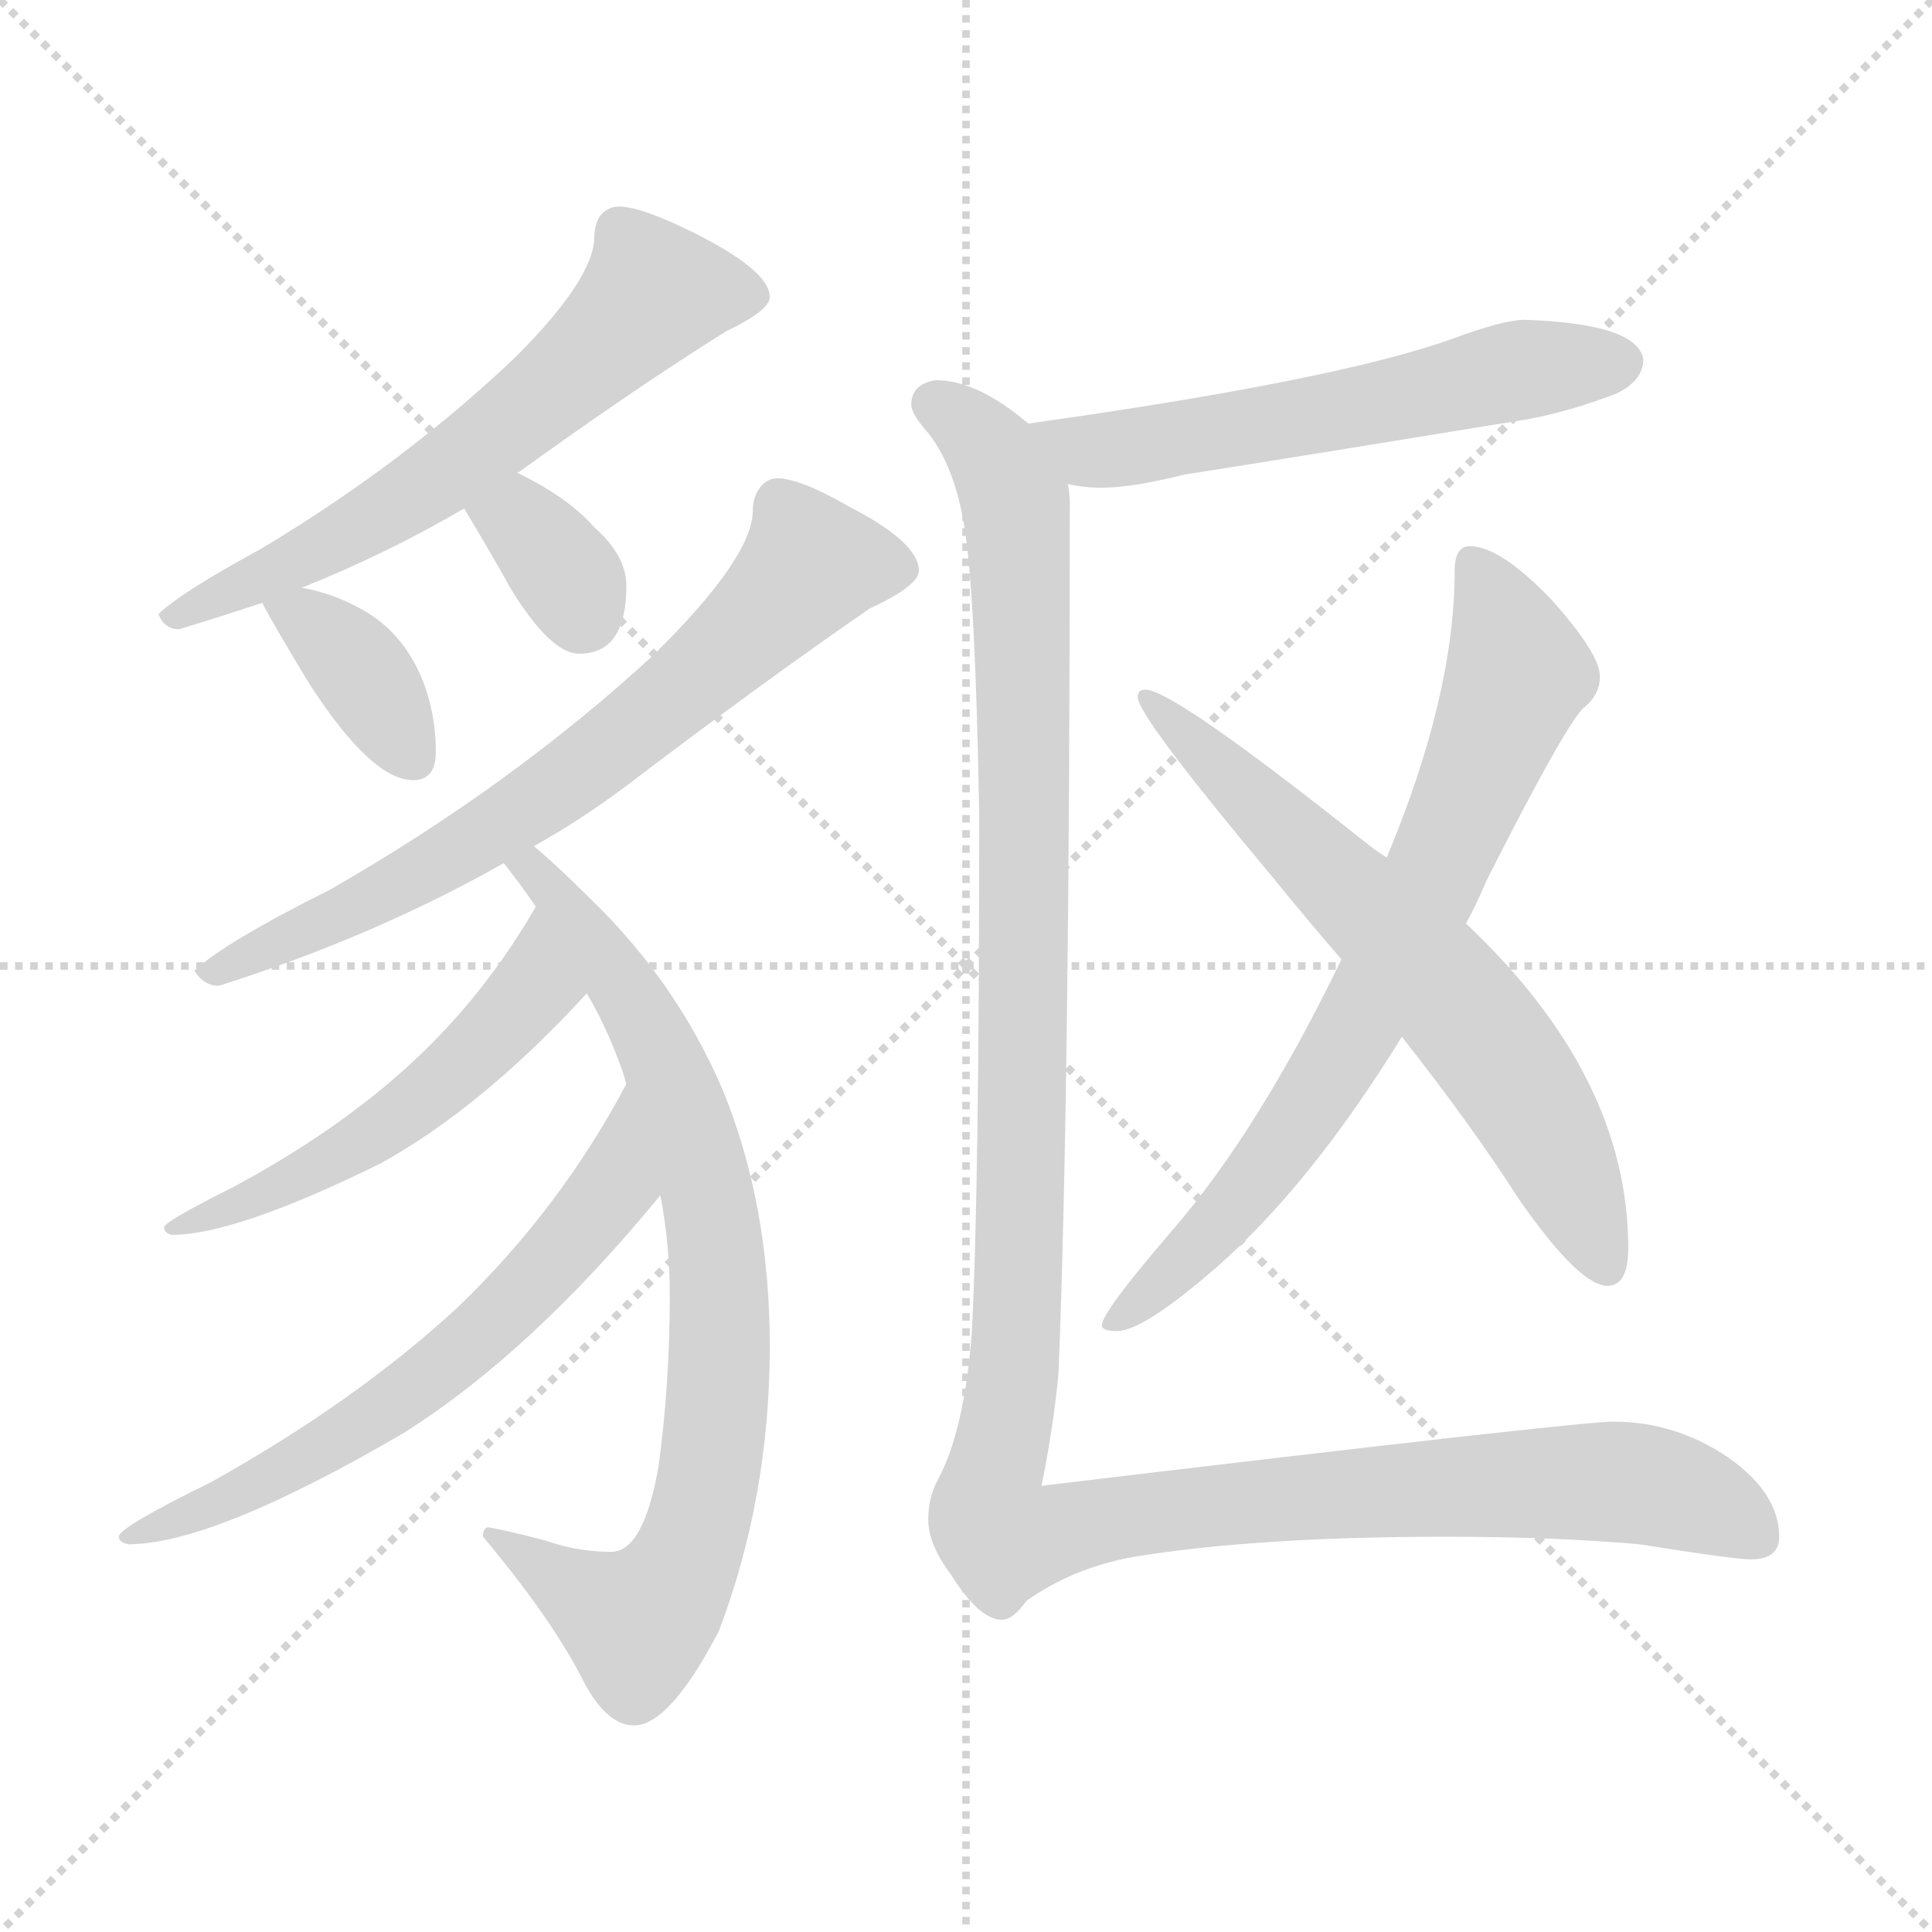 <svg xmlns="http://www.w3.org/2000/svg" version="1.1" viewBox="0 0 1024 1024">
  <g stroke="lightgray" stroke-dasharray="1,1" stroke-width="1" transform="scale(4, 4)">
    <line x1="0" y1="0" x2="256" y2="256" />
    <line x1="256" y1="0" x2="0" y2="256" />
    <line x1="128" y1="0" x2="128" y2="256" />
    <line x1="0" y1="128" x2="256" y2="128" />
  </g>
  <g transform="scale(1.0, -1.0) translate(0.0, -796.50)">
    <style type="text/css">
      
        @keyframes keyframes0 {
          from {
            stroke: blue;
            stroke-dashoffset: 618;
            stroke-width: 128;
          }
          67% {
            animation-timing-function: step-end;
            stroke: blue;
            stroke-dashoffset: 0;
            stroke-width: 128;
          }
          to {
            stroke: black;
            stroke-width: 1024;
          }
        }
        #make-me-a-hanzi-animation-0 {
          animation: keyframes0 0.753s both;
          animation-delay: 0s;
          animation-timing-function: linear;
        }
      
        @keyframes keyframes1 {
          from {
            stroke: blue;
            stroke-dashoffset: 369;
            stroke-width: 128;
          }
          55% {
            animation-timing-function: step-end;
            stroke: blue;
            stroke-dashoffset: 0;
            stroke-width: 128;
          }
          to {
            stroke: black;
            stroke-width: 1024;
          }
        }
        #make-me-a-hanzi-animation-1 {
          animation: keyframes1 0.55s both;
          animation-delay: 0.753s;
          animation-timing-function: linear;
        }
      
        @keyframes keyframes2 {
          from {
            stroke: blue;
            stroke-dashoffset: 336;
            stroke-width: 128;
          }
          52% {
            animation-timing-function: step-end;
            stroke: blue;
            stroke-dashoffset: 0;
            stroke-width: 128;
          }
          to {
            stroke: black;
            stroke-width: 1024;
          }
        }
        #make-me-a-hanzi-animation-2 {
          animation: keyframes2 0.523s both;
          animation-delay: 1.303s;
          animation-timing-function: linear;
        }
      
        @keyframes keyframes3 {
          from {
            stroke: blue;
            stroke-dashoffset: 693;
            stroke-width: 128;
          }
          69% {
            animation-timing-function: step-end;
            stroke: blue;
            stroke-dashoffset: 0;
            stroke-width: 128;
          }
          to {
            stroke: black;
            stroke-width: 1024;
          }
        }
        #make-me-a-hanzi-animation-3 {
          animation: keyframes3 0.814s both;
          animation-delay: 1.827s;
          animation-timing-function: linear;
        }
      
        @keyframes keyframes4 {
          from {
            stroke: blue;
            stroke-dashoffset: 785;
            stroke-width: 128;
          }
          72% {
            animation-timing-function: step-end;
            stroke: blue;
            stroke-dashoffset: 0;
            stroke-width: 128;
          }
          to {
            stroke: black;
            stroke-width: 1024;
          }
        }
        #make-me-a-hanzi-animation-4 {
          animation: keyframes4 0.889s both;
          animation-delay: 2.641s;
          animation-timing-function: linear;
        }
      
        @keyframes keyframes5 {
          from {
            stroke: blue;
            stroke-dashoffset: 524;
            stroke-width: 128;
          }
          63% {
            animation-timing-function: step-end;
            stroke: blue;
            stroke-dashoffset: 0;
            stroke-width: 128;
          }
          to {
            stroke: black;
            stroke-width: 1024;
          }
        }
        #make-me-a-hanzi-animation-5 {
          animation: keyframes5 0.676s both;
          animation-delay: 3.529s;
          animation-timing-function: linear;
        }
      
        @keyframes keyframes6 {
          from {
            stroke: blue;
            stroke-dashoffset: 625;
            stroke-width: 128;
          }
          67% {
            animation-timing-function: step-end;
            stroke: blue;
            stroke-dashoffset: 0;
            stroke-width: 128;
          }
          to {
            stroke: black;
            stroke-width: 1024;
          }
        }
        #make-me-a-hanzi-animation-6 {
          animation: keyframes6 0.759s both;
          animation-delay: 4.206s;
          animation-timing-function: linear;
        }
      
        @keyframes keyframes7 {
          from {
            stroke: blue;
            stroke-dashoffset: 568;
            stroke-width: 128;
          }
          65% {
            animation-timing-function: step-end;
            stroke: blue;
            stroke-dashoffset: 0;
            stroke-width: 128;
          }
          to {
            stroke: black;
            stroke-width: 1024;
          }
        }
        #make-me-a-hanzi-animation-7 {
          animation: keyframes7 0.712s both;
          animation-delay: 4.965s;
          animation-timing-function: linear;
        }
      
        @keyframes keyframes8 {
          from {
            stroke: blue;
            stroke-dashoffset: 729;
            stroke-width: 128;
          }
          70% {
            animation-timing-function: step-end;
            stroke: blue;
            stroke-dashoffset: 0;
            stroke-width: 128;
          }
          to {
            stroke: black;
            stroke-width: 1024;
          }
        }
        #make-me-a-hanzi-animation-8 {
          animation: keyframes8 0.843s both;
          animation-delay: 5.677s;
          animation-timing-function: linear;
        }
      
        @keyframes keyframes9 {
          from {
            stroke: blue;
            stroke-dashoffset: 647;
            stroke-width: 128;
          }
          68% {
            animation-timing-function: step-end;
            stroke: blue;
            stroke-dashoffset: 0;
            stroke-width: 128;
          }
          to {
            stroke: black;
            stroke-width: 1024;
          }
        }
        #make-me-a-hanzi-animation-9 {
          animation: keyframes9 0.777s both;
          animation-delay: 6.52s;
          animation-timing-function: linear;
        }
      
        @keyframes keyframes10 {
          from {
            stroke: blue;
            stroke-dashoffset: 1285;
            stroke-width: 128;
          }
          81% {
            animation-timing-function: step-end;
            stroke: blue;
            stroke-dashoffset: 0;
            stroke-width: 128;
          }
          to {
            stroke: black;
            stroke-width: 1024;
          }
        }
        #make-me-a-hanzi-animation-10 {
          animation: keyframes10 1.296s both;
          animation-delay: 7.297s;
          animation-timing-function: linear;
        }
      
    </style>
    
      <path d="M 328 687 Q 322 687 318 682 Q 315 677 315 671 Q 315 649 273 607 Q 214 551 139 506 Q 95 482 84 471 Q 87 463 95 463 Q 118 470 139 477 L 160 485 Q 205 503 246 527 L 274 546 Q 275 546 276 547 Q 337 591 385 621 Q 408 632 408 639 Q 408 653 368 673 Q 340 687 328 687 Z" fill="lightgray" />
    
      <path d="M 139 477 Q 144 467 164 434 Q 197 383 219 383 Q 231 383 231 398 Q 231 418 224 436 Q 213 463 189 475 Q 176 482 160 485 C 132 491 132 491 139 477 Z" fill="lightgray" />
    
      <path d="M 246 527 Q 261 502 271 484 Q 292 450 307 450 Q 332 450 332 486 Q 332 502 315 517 Q 301 533 274 546 C 247 559 231 553 246 527 Z" fill="lightgray" />
    
      <path d="M 412 543 Q 406 543 402 537 Q 399 532 399 526 Q 399 501 346 449 Q 271 380 175 325 Q 119 297 103 282 Q 108 274 116 274 Q 198 300 267 339 L 283 348 Q 308 362 332 380 Q 403 434 461 474 Q 487 486 487 494 Q 487 509 450 528 Q 424 543 412 543 Z" fill="lightgray" />
    
      <path d="M 267 339 Q 275 329 284 316 L 311 270 Q 321 253 328 234 Q 330 229 332 222 L 350 163 Q 355 137 355 110 Q 355 63 349 19 Q 341 -26 324 -26 Q 306 -26 289 -20 Q 270 -15 259 -13 Q 256 -13 256 -18 Q 293 -62 310 -96 Q 322 -118 336 -118 Q 355 -118 381 -68 Q 408 3 408 83 Q 408 158 383 219 Q 358 277 312 321 Q 295 338 283 348 C 261 368 249 363 267 339 Z" fill="lightgray" />
    
      <path d="M 284 316 Q 257 269 218 233 Q 179 197 123 167 Q 87 149 87 146 Q 87 143 91 142 Q 125 142 202 180 Q 256 210 311 270 C 331 292 299 342 284 316 Z" fill="lightgray" />
    
      <path d="M 332 222 Q 297 156 243 104 Q 189 54 112 11 Q 63 -13 63 -18 Q 63 -21 68 -22 Q 113 -22 214 37 Q 282 80 350 163 C 369 186 346 248 332 222 Z" fill="lightgray" />
    
      <path d="M 808 627 Q 797 627 770 617 Q 709 595 545 572 C 515 568 536 545 566 540 Q 574 538 584 538 Q 600 538 628 545 Q 673 552 808 574 Q 831 578 857 588 Q 871 595 871 606 Q 868 625 808 627 Z" fill="lightgray" />
    
      <path d="M 779 507 Q 771 507 771 494 Q 771 428 735 342 L 711 288 Q 667 197 621 144 Q 584 101 584 94 Q 584 91 592 91 Q 606 91 645 125 Q 695 169 743 247 L 777 307 Q 782 316 788 330 Q 829 411 839 421 Q 848 428 848 438 Q 848 450 822 479 Q 795 507 779 507 Z" fill="lightgray" />
    
      <path d="M 735 342 Q 730 345 725 349 Q 622 431 607 431 Q 603 431 603 427 Q 603 417 675 331 Q 692 310 711 288 L 743 247 Q 780 200 805 161 Q 837 115 852 115 Q 863 115 863 135 Q 863 226 777 307 L 735 342 Z" fill="lightgray" />
    
      <path d="M 545 572 Q 518 595 496 595 Q 483 593 483 582 Q 483 577 492 567 Q 506 549 511 518 Q 517 483 519 364 Q 519 162 515 89 Q 511 38 497 12 Q 492 3 492 -9 Q 492 -22 504 -38 Q 519 -62 531 -62 Q 537 -62 544 -52 Q 568 -35 599 -29 Q 664 -18 767 -18 Q 823 -18 869 -22 Q 919 -30 928 -30 Q 943 -30 943 -18 Q 943 5 916 24 Q 888 43 855 43 Q 836 43 552 9 Q 558 38 561 68 Q 567 216 567 530 Q 567 534 566 540 C 565 559 565 559 545 572 Z" fill="lightgray" />
    
    
      <clipPath id="make-me-a-hanzi-clip-0">
        <path d="M 328 687 Q 322 687 318 682 Q 315 677 315 671 Q 315 649 273 607 Q 214 551 139 506 Q 95 482 84 471 Q 87 463 95 463 Q 118 470 139 477 L 160 485 Q 205 503 246 527 L 274 546 Q 275 546 276 547 Q 337 591 385 621 Q 408 632 408 639 Q 408 653 368 673 Q 340 687 328 687 Z" />
      </clipPath>
      <path clip-path="url(#make-me-a-hanzi-clip-0)" d="M 398 640 L 345 640 L 306 601 L 216 532 L 91 469" fill="none" id="make-me-a-hanzi-animation-0" stroke-dasharray="490 980" stroke-linecap="round" />
    
      <clipPath id="make-me-a-hanzi-clip-1">
        <path d="M 139 477 Q 144 467 164 434 Q 197 383 219 383 Q 231 383 231 398 Q 231 418 224 436 Q 213 463 189 475 Q 176 482 160 485 C 132 491 132 491 139 477 Z" />
      </clipPath>
      <path clip-path="url(#make-me-a-hanzi-clip-1)" d="M 145 476 L 164 468 L 188 445 L 219 395" fill="none" id="make-me-a-hanzi-animation-1" stroke-dasharray="241 482" stroke-linecap="round" />
    
      <clipPath id="make-me-a-hanzi-clip-2">
        <path d="M 246 527 Q 261 502 271 484 Q 292 450 307 450 Q 332 450 332 486 Q 332 502 315 517 Q 301 533 274 546 C 247 559 231 553 246 527 Z" />
      </clipPath>
      <path clip-path="url(#make-me-a-hanzi-clip-2)" d="M 255 524 L 275 520 L 287 509 L 308 471" fill="none" id="make-me-a-hanzi-animation-2" stroke-dasharray="208 416" stroke-linecap="round" />
    
      <clipPath id="make-me-a-hanzi-clip-3">
        <path d="M 412 543 Q 406 543 402 537 Q 399 532 399 526 Q 399 501 346 449 Q 271 380 175 325 Q 119 297 103 282 Q 108 274 116 274 Q 198 300 267 339 L 283 348 Q 308 362 332 380 Q 403 434 461 474 Q 487 486 487 494 Q 487 509 450 528 Q 424 543 412 543 Z" />
      </clipPath>
      <path clip-path="url(#make-me-a-hanzi-clip-3)" d="M 477 495 L 429 497 L 379 446 L 280 368 L 228 336 L 110 280" fill="none" id="make-me-a-hanzi-animation-3" stroke-dasharray="565 1130" stroke-linecap="round" />
    
      <clipPath id="make-me-a-hanzi-clip-4">
        <path d="M 267 339 Q 275 329 284 316 L 311 270 Q 321 253 328 234 Q 330 229 332 222 L 350 163 Q 355 137 355 110 Q 355 63 349 19 Q 341 -26 324 -26 Q 306 -26 289 -20 Q 270 -15 259 -13 Q 256 -13 256 -18 Q 293 -62 310 -96 Q 322 -118 336 -118 Q 355 -118 381 -68 Q 408 3 408 83 Q 408 158 383 219 Q 358 277 312 321 Q 295 338 283 348 C 261 368 249 363 267 339 Z" />
      </clipPath>
      <path clip-path="url(#make-me-a-hanzi-clip-4)" d="M 274 336 L 282 336 L 317 294 L 354 230 L 378 150 L 382 75 L 370 -11 L 344 -59 L 329 -61 L 264 -20" fill="none" id="make-me-a-hanzi-animation-4" stroke-dasharray="657 1314" stroke-linecap="round" />
    
      <clipPath id="make-me-a-hanzi-clip-5">
        <path d="M 284 316 Q 257 269 218 233 Q 179 197 123 167 Q 87 149 87 146 Q 87 143 91 142 Q 125 142 202 180 Q 256 210 311 270 C 331 292 299 342 284 316 Z" />
      </clipPath>
      <path clip-path="url(#make-me-a-hanzi-clip-5)" d="M 283 308 L 281 271 L 234 222 L 187 187 L 127 157 L 91 146" fill="none" id="make-me-a-hanzi-animation-5" stroke-dasharray="396 792" stroke-linecap="round" />
    
      <clipPath id="make-me-a-hanzi-clip-6">
        <path d="M 332 222 Q 297 156 243 104 Q 189 54 112 11 Q 63 -13 63 -18 Q 63 -21 68 -22 Q 113 -22 214 37 Q 282 80 350 163 C 369 186 346 248 332 222 Z" />
      </clipPath>
      <path clip-path="url(#make-me-a-hanzi-clip-6)" d="M 331 214 L 327 180 L 317 156 L 254 88 L 162 22 L 67 -18" fill="none" id="make-me-a-hanzi-animation-6" stroke-dasharray="497 994" stroke-linecap="round" />
    
      <clipPath id="make-me-a-hanzi-clip-7">
        <path d="M 808 627 Q 797 627 770 617 Q 709 595 545 572 C 515 568 536 545 566 540 Q 574 538 584 538 Q 600 538 628 545 Q 673 552 808 574 Q 831 578 857 588 Q 871 595 871 606 Q 868 625 808 627 Z" />
      </clipPath>
      <path clip-path="url(#make-me-a-hanzi-clip-7)" d="M 556 572 L 565 562 L 589 558 L 807 601 L 859 604" fill="none" id="make-me-a-hanzi-animation-7" stroke-dasharray="440 880" stroke-linecap="round" />
    
      <clipPath id="make-me-a-hanzi-clip-8">
        <path d="M 779 507 Q 771 507 771 494 Q 771 428 735 342 L 711 288 Q 667 197 621 144 Q 584 101 584 94 Q 584 91 592 91 Q 606 91 645 125 Q 695 169 743 247 L 777 307 Q 782 316 788 330 Q 829 411 839 421 Q 848 428 848 438 Q 848 450 822 479 Q 795 507 779 507 Z" />
      </clipPath>
      <path clip-path="url(#make-me-a-hanzi-clip-8)" d="M 781 497 L 804 439 L 761 334 L 719 251 L 674 183 L 628 128 L 589 95" fill="none" id="make-me-a-hanzi-animation-8" stroke-dasharray="601 1202" stroke-linecap="round" />
    
      <clipPath id="make-me-a-hanzi-clip-9">
        <path d="M 735 342 Q 730 345 725 349 Q 622 431 607 431 Q 603 431 603 427 Q 603 417 675 331 Q 692 310 711 288 L 743 247 Q 780 200 805 161 Q 837 115 852 115 Q 863 115 863 135 Q 863 226 777 307 L 735 342 Z" />
      </clipPath>
      <path clip-path="url(#make-me-a-hanzi-clip-9)" d="M 608 426 L 781 254 L 830 176 L 851 125" fill="none" id="make-me-a-hanzi-animation-9" stroke-dasharray="519 1038" stroke-linecap="round" />
    
      <clipPath id="make-me-a-hanzi-clip-10">
        <path d="M 545 572 Q 518 595 496 595 Q 483 593 483 582 Q 483 577 492 567 Q 506 549 511 518 Q 517 483 519 364 Q 519 162 515 89 Q 511 38 497 12 Q 492 3 492 -9 Q 492 -22 504 -38 Q 519 -62 531 -62 Q 537 -62 544 -52 Q 568 -35 599 -29 Q 664 -18 767 -18 Q 823 -18 869 -22 Q 919 -30 928 -30 Q 943 -30 943 -18 Q 943 5 916 24 Q 888 43 855 43 Q 836 43 552 9 Q 558 38 561 68 Q 567 216 567 530 Q 567 534 566 540 C 565 559 565 559 545 572 Z" />
      </clipPath>
      <path clip-path="url(#make-me-a-hanzi-clip-10)" d="M 495 583 L 524 559 L 540 518 L 541 156 L 537 63 L 524 6 L 527 -14 L 552 -18 L 621 -2 L 861 11 L 895 4 L 931 -18" fill="none" id="make-me-a-hanzi-animation-10" stroke-dasharray="1157 2314" stroke-linecap="round" />
    
  </g>
</svg>